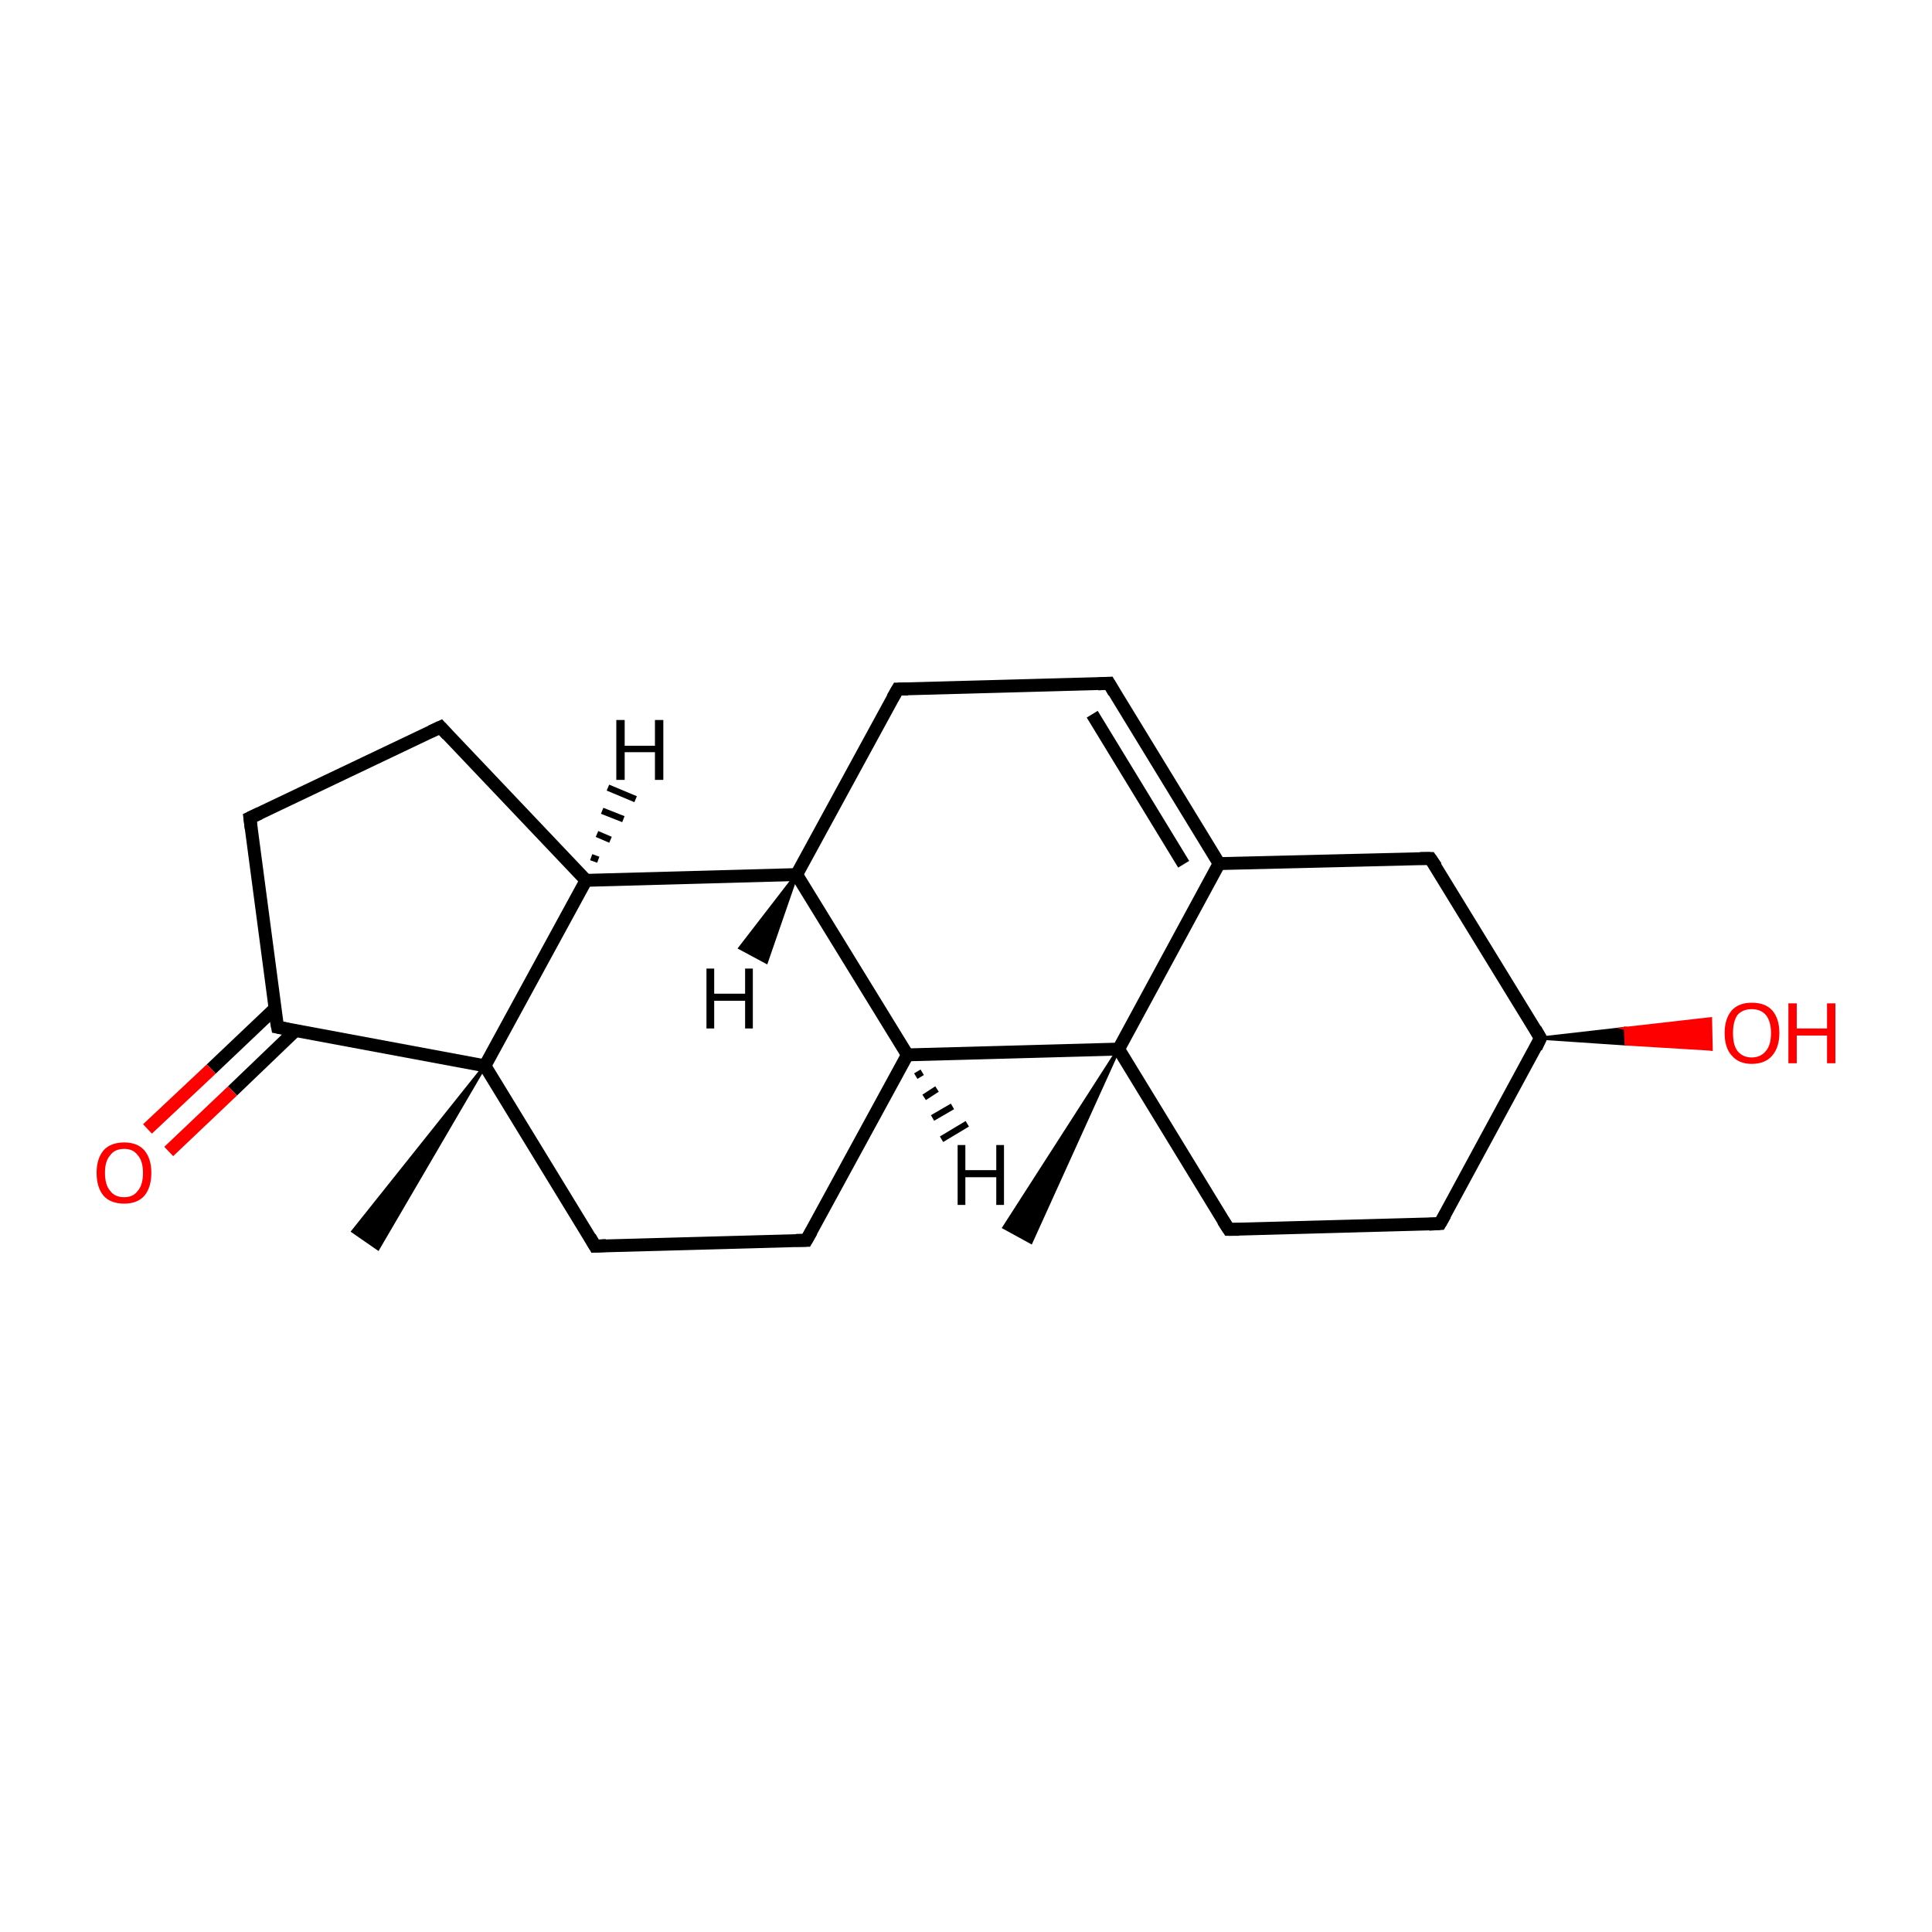 <?xml version='1.0' encoding='iso-8859-1'?>
<svg version='1.1' baseProfile='full'
              xmlns='http://www.w3.org/2000/svg'
                      xmlns:rdkit='http://www.rdkit.org/xml'
                      xmlns:xlink='http://www.w3.org/1999/xlink'
                  xml:space='preserve'
width='300px' height='300px' viewBox='0 0 300 300'>
<!-- END OF HEADER -->
<rect style='opacity:1.0;fill:#FFFFFF;stroke:none' width='300.0' height='300.0' x='0.0' y='0.0'> </rect>
<path class='bond-0 atom-1 atom-0' d='M 173.7,162.9 L 160.1,192.9 L 155.9,190.6 Z' style='fill:#000000;fill-rule:evenodd;fill-opacity:1;stroke:#000000;stroke-width:0.5px;stroke-linecap:butt;stroke-linejoin:miter;stroke-miterlimit:10;stroke-opacity:1;' />
<path class='bond-1 atom-1 atom-2' d='M 173.7,162.9 L 190.8,190.9' style='fill:none;fill-rule:evenodd;stroke:#000000;stroke-width:2.0px;stroke-linecap:butt;stroke-linejoin:miter;stroke-opacity:1' />
<path class='bond-2 atom-2 atom-3' d='M 190.8,190.9 L 223.6,190.0' style='fill:none;fill-rule:evenodd;stroke:#000000;stroke-width:2.0px;stroke-linecap:butt;stroke-linejoin:miter;stroke-opacity:1' />
<path class='bond-3 atom-3 atom-4' d='M 223.6,190.0 L 239.2,161.2' style='fill:none;fill-rule:evenodd;stroke:#000000;stroke-width:2.0px;stroke-linecap:butt;stroke-linejoin:miter;stroke-opacity:1' />
<path class='bond-4 atom-4 atom-5' d='M 239.2,161.2 L 252.4,159.7 L 252.5,162.1 Z' style='fill:#000000;fill-rule:evenodd;fill-opacity:1;stroke:#000000;stroke-width:0.5px;stroke-linecap:butt;stroke-linejoin:miter;stroke-miterlimit:10;stroke-opacity:1;' />
<path class='bond-4 atom-4 atom-5' d='M 252.4,159.7 L 265.7,162.9 L 265.6,158.2 Z' style='fill:#FF0000;fill-rule:evenodd;fill-opacity:1;stroke:#FF0000;stroke-width:0.5px;stroke-linecap:butt;stroke-linejoin:miter;stroke-miterlimit:10;stroke-opacity:1;' />
<path class='bond-4 atom-4 atom-5' d='M 252.4,159.7 L 252.5,162.1 L 265.7,162.9 Z' style='fill:#FF0000;fill-rule:evenodd;fill-opacity:1;stroke:#FF0000;stroke-width:0.5px;stroke-linecap:butt;stroke-linejoin:miter;stroke-miterlimit:10;stroke-opacity:1;' />
<path class='bond-5 atom-4 atom-6' d='M 239.2,161.2 L 222.1,133.3' style='fill:none;fill-rule:evenodd;stroke:#000000;stroke-width:2.0px;stroke-linecap:butt;stroke-linejoin:miter;stroke-opacity:1' />
<path class='bond-6 atom-6 atom-7' d='M 222.1,133.3 L 189.3,134.1' style='fill:none;fill-rule:evenodd;stroke:#000000;stroke-width:2.0px;stroke-linecap:butt;stroke-linejoin:miter;stroke-opacity:1' />
<path class='bond-7 atom-7 atom-8' d='M 189.3,134.1 L 172.2,106.1' style='fill:none;fill-rule:evenodd;stroke:#000000;stroke-width:2.0px;stroke-linecap:butt;stroke-linejoin:miter;stroke-opacity:1' />
<path class='bond-7 atom-7 atom-8' d='M 183.8,134.2 L 169.6,110.9' style='fill:none;fill-rule:evenodd;stroke:#000000;stroke-width:2.0px;stroke-linecap:butt;stroke-linejoin:miter;stroke-opacity:1' />
<path class='bond-8 atom-8 atom-9' d='M 172.2,106.1 L 139.4,107.0' style='fill:none;fill-rule:evenodd;stroke:#000000;stroke-width:2.0px;stroke-linecap:butt;stroke-linejoin:miter;stroke-opacity:1' />
<path class='bond-9 atom-9 atom-10' d='M 139.4,107.0 L 123.7,135.8' style='fill:none;fill-rule:evenodd;stroke:#000000;stroke-width:2.0px;stroke-linecap:butt;stroke-linejoin:miter;stroke-opacity:1' />
<path class='bond-10 atom-10 atom-11' d='M 123.7,135.8 L 140.9,163.8' style='fill:none;fill-rule:evenodd;stroke:#000000;stroke-width:2.0px;stroke-linecap:butt;stroke-linejoin:miter;stroke-opacity:1' />
<path class='bond-11 atom-11 atom-12' d='M 140.9,163.8 L 125.2,192.6' style='fill:none;fill-rule:evenodd;stroke:#000000;stroke-width:2.0px;stroke-linecap:butt;stroke-linejoin:miter;stroke-opacity:1' />
<path class='bond-12 atom-12 atom-13' d='M 125.2,192.6 L 92.4,193.5' style='fill:none;fill-rule:evenodd;stroke:#000000;stroke-width:2.0px;stroke-linecap:butt;stroke-linejoin:miter;stroke-opacity:1' />
<path class='bond-13 atom-13 atom-14' d='M 92.4,193.5 L 75.3,165.5' style='fill:none;fill-rule:evenodd;stroke:#000000;stroke-width:2.0px;stroke-linecap:butt;stroke-linejoin:miter;stroke-opacity:1' />
<path class='bond-14 atom-14 atom-15' d='M 75.3,165.5 L 58.7,193.9 L 54.8,191.2 Z' style='fill:#000000;fill-rule:evenodd;fill-opacity:1;stroke:#000000;stroke-width:0.5px;stroke-linecap:butt;stroke-linejoin:miter;stroke-miterlimit:10;stroke-opacity:1;' />
<path class='bond-15 atom-14 atom-16' d='M 75.3,165.5 L 43.1,159.5' style='fill:none;fill-rule:evenodd;stroke:#000000;stroke-width:2.0px;stroke-linecap:butt;stroke-linejoin:miter;stroke-opacity:1' />
<path class='bond-16 atom-16 atom-17' d='M 42.7,156.6 L 32.8,166.0' style='fill:none;fill-rule:evenodd;stroke:#000000;stroke-width:2.0px;stroke-linecap:butt;stroke-linejoin:miter;stroke-opacity:1' />
<path class='bond-16 atom-16 atom-17' d='M 32.8,166.0 L 22.9,175.3' style='fill:none;fill-rule:evenodd;stroke:#FF0000;stroke-width:2.0px;stroke-linecap:butt;stroke-linejoin:miter;stroke-opacity:1' />
<path class='bond-16 atom-16 atom-17' d='M 45.9,160.0 L 36.1,169.4' style='fill:none;fill-rule:evenodd;stroke:#000000;stroke-width:2.0px;stroke-linecap:butt;stroke-linejoin:miter;stroke-opacity:1' />
<path class='bond-16 atom-16 atom-17' d='M 36.1,169.4 L 26.2,178.8' style='fill:none;fill-rule:evenodd;stroke:#FF0000;stroke-width:2.0px;stroke-linecap:butt;stroke-linejoin:miter;stroke-opacity:1' />
<path class='bond-17 atom-16 atom-18' d='M 43.1,159.5 L 38.8,127.0' style='fill:none;fill-rule:evenodd;stroke:#000000;stroke-width:2.0px;stroke-linecap:butt;stroke-linejoin:miter;stroke-opacity:1' />
<path class='bond-18 atom-18 atom-19' d='M 38.8,127.0 L 68.4,112.9' style='fill:none;fill-rule:evenodd;stroke:#000000;stroke-width:2.0px;stroke-linecap:butt;stroke-linejoin:miter;stroke-opacity:1' />
<path class='bond-19 atom-19 atom-20' d='M 68.4,112.9 L 91.0,136.7' style='fill:none;fill-rule:evenodd;stroke:#000000;stroke-width:2.0px;stroke-linecap:butt;stroke-linejoin:miter;stroke-opacity:1' />
<path class='bond-20 atom-7 atom-1' d='M 189.3,134.1 L 173.7,162.9' style='fill:none;fill-rule:evenodd;stroke:#000000;stroke-width:2.0px;stroke-linecap:butt;stroke-linejoin:miter;stroke-opacity:1' />
<path class='bond-21 atom-20 atom-10' d='M 91.0,136.7 L 123.7,135.8' style='fill:none;fill-rule:evenodd;stroke:#000000;stroke-width:2.0px;stroke-linecap:butt;stroke-linejoin:miter;stroke-opacity:1' />
<path class='bond-22 atom-11 atom-1' d='M 140.9,163.8 L 173.7,162.9' style='fill:none;fill-rule:evenodd;stroke:#000000;stroke-width:2.0px;stroke-linecap:butt;stroke-linejoin:miter;stroke-opacity:1' />
<path class='bond-23 atom-20 atom-14' d='M 91.0,136.7 L 75.3,165.5' style='fill:none;fill-rule:evenodd;stroke:#000000;stroke-width:2.0px;stroke-linecap:butt;stroke-linejoin:miter;stroke-opacity:1' />
<path class='bond-24 atom-10 atom-21' d='M 123.7,135.8 L 119.0,149.4 L 114.9,147.2 Z' style='fill:#000000;fill-rule:evenodd;fill-opacity:1;stroke:#000000;stroke-width:0.5px;stroke-linecap:butt;stroke-linejoin:miter;stroke-miterlimit:10;stroke-opacity:1;' />
<path class='bond-25 atom-11 atom-22' d='M 143.2,166.5 L 142.2,167.1' style='fill:none;fill-rule:evenodd;stroke:#000000;stroke-width:1.0px;stroke-linecap:butt;stroke-linejoin:miter;stroke-opacity:1' />
<path class='bond-25 atom-11 atom-22' d='M 145.5,169.1 L 143.5,170.4' style='fill:none;fill-rule:evenodd;stroke:#000000;stroke-width:1.0px;stroke-linecap:butt;stroke-linejoin:miter;stroke-opacity:1' />
<path class='bond-25 atom-11 atom-22' d='M 147.9,171.8 L 144.8,173.6' style='fill:none;fill-rule:evenodd;stroke:#000000;stroke-width:1.0px;stroke-linecap:butt;stroke-linejoin:miter;stroke-opacity:1' />
<path class='bond-25 atom-11 atom-22' d='M 150.2,174.5 L 146.2,176.9' style='fill:none;fill-rule:evenodd;stroke:#000000;stroke-width:1.0px;stroke-linecap:butt;stroke-linejoin:miter;stroke-opacity:1' />
<path class='bond-26 atom-20 atom-23' d='M 91.8,133.1 L 92.9,133.5' style='fill:none;fill-rule:evenodd;stroke:#000000;stroke-width:1.0px;stroke-linecap:butt;stroke-linejoin:miter;stroke-opacity:1' />
<path class='bond-26 atom-20 atom-23' d='M 92.7,129.5 L 94.8,130.4' style='fill:none;fill-rule:evenodd;stroke:#000000;stroke-width:1.0px;stroke-linecap:butt;stroke-linejoin:miter;stroke-opacity:1' />
<path class='bond-26 atom-20 atom-23' d='M 93.5,125.9 L 96.8,127.2' style='fill:none;fill-rule:evenodd;stroke:#000000;stroke-width:1.0px;stroke-linecap:butt;stroke-linejoin:miter;stroke-opacity:1' />
<path class='bond-26 atom-20 atom-23' d='M 94.4,122.3 L 98.7,124.1' style='fill:none;fill-rule:evenodd;stroke:#000000;stroke-width:1.0px;stroke-linecap:butt;stroke-linejoin:miter;stroke-opacity:1' />
<path d='M 189.9,189.5 L 190.8,190.9 L 192.4,190.9' style='fill:none;stroke:#000000;stroke-width:2.0px;stroke-linecap:butt;stroke-linejoin:miter;stroke-miterlimit:10;stroke-opacity:1;' />
<path d='M 221.9,190.1 L 223.6,190.0 L 224.4,188.6' style='fill:none;stroke:#000000;stroke-width:2.0px;stroke-linecap:butt;stroke-linejoin:miter;stroke-miterlimit:10;stroke-opacity:1;' />
<path d='M 238.5,162.7 L 239.2,161.2 L 238.4,159.8' style='fill:none;stroke:#000000;stroke-width:2.0px;stroke-linecap:butt;stroke-linejoin:miter;stroke-miterlimit:10;stroke-opacity:1;' />
<path d='M 223.0,134.6 L 222.1,133.3 L 220.5,133.3' style='fill:none;stroke:#000000;stroke-width:2.0px;stroke-linecap:butt;stroke-linejoin:miter;stroke-miterlimit:10;stroke-opacity:1;' />
<path d='M 173.0,107.5 L 172.2,106.1 L 170.5,106.2' style='fill:none;stroke:#000000;stroke-width:2.0px;stroke-linecap:butt;stroke-linejoin:miter;stroke-miterlimit:10;stroke-opacity:1;' />
<path d='M 141.0,107.0 L 139.4,107.0 L 138.6,108.4' style='fill:none;stroke:#000000;stroke-width:2.0px;stroke-linecap:butt;stroke-linejoin:miter;stroke-miterlimit:10;stroke-opacity:1;' />
<path d='M 126.0,191.2 L 125.2,192.6 L 123.6,192.6' style='fill:none;stroke:#000000;stroke-width:2.0px;stroke-linecap:butt;stroke-linejoin:miter;stroke-miterlimit:10;stroke-opacity:1;' />
<path d='M 94.1,193.4 L 92.4,193.5 L 91.6,192.1' style='fill:none;stroke:#000000;stroke-width:2.0px;stroke-linecap:butt;stroke-linejoin:miter;stroke-miterlimit:10;stroke-opacity:1;' />
<path d='M 44.7,159.8 L 43.1,159.5 L 42.8,157.9' style='fill:none;stroke:#000000;stroke-width:2.0px;stroke-linecap:butt;stroke-linejoin:miter;stroke-miterlimit:10;stroke-opacity:1;' />
<path d='M 39.0,128.6 L 38.8,127.0 L 40.3,126.3' style='fill:none;stroke:#000000;stroke-width:2.0px;stroke-linecap:butt;stroke-linejoin:miter;stroke-miterlimit:10;stroke-opacity:1;' />
<path d='M 66.9,113.6 L 68.4,112.9 L 69.5,114.1' style='fill:none;stroke:#000000;stroke-width:2.0px;stroke-linecap:butt;stroke-linejoin:miter;stroke-miterlimit:10;stroke-opacity:1;' />
<path class='atom-5' d='M 267.8 160.4
Q 267.8 158.2, 268.9 156.9
Q 270.0 155.7, 272.0 155.7
Q 274.1 155.7, 275.2 156.9
Q 276.3 158.2, 276.3 160.4
Q 276.3 162.6, 275.2 163.9
Q 274.1 165.2, 272.0 165.2
Q 270.0 165.2, 268.9 163.9
Q 267.8 162.7, 267.8 160.4
M 272.0 164.2
Q 273.4 164.2, 274.2 163.2
Q 275.0 162.3, 275.0 160.4
Q 275.0 158.6, 274.2 157.6
Q 273.4 156.7, 272.0 156.7
Q 270.6 156.7, 269.8 157.6
Q 269.1 158.6, 269.1 160.4
Q 269.1 162.3, 269.8 163.2
Q 270.6 164.2, 272.0 164.2
' fill='#FF0000'/>
<path class='atom-5' d='M 277.7 155.8
L 279.0 155.8
L 279.0 159.7
L 283.7 159.7
L 283.7 155.8
L 285.0 155.8
L 285.0 165.1
L 283.7 165.1
L 283.7 160.8
L 279.0 160.8
L 279.0 165.1
L 277.7 165.1
L 277.7 155.8
' fill='#FF0000'/>
<path class='atom-17' d='M 15.0 182.1
Q 15.0 179.9, 16.1 178.6
Q 17.2 177.4, 19.3 177.4
Q 21.3 177.4, 22.4 178.6
Q 23.5 179.9, 23.5 182.1
Q 23.5 184.4, 22.4 185.7
Q 21.3 186.9, 19.3 186.9
Q 17.2 186.9, 16.1 185.7
Q 15.0 184.4, 15.0 182.1
M 19.3 185.9
Q 20.7 185.9, 21.4 184.9
Q 22.2 184.0, 22.2 182.1
Q 22.2 180.3, 21.4 179.4
Q 20.7 178.4, 19.3 178.4
Q 17.8 178.4, 17.1 179.4
Q 16.3 180.3, 16.3 182.1
Q 16.3 184.0, 17.1 184.9
Q 17.8 185.9, 19.3 185.9
' fill='#FF0000'/>
<path class='atom-21' d='M 109.7 150.4
L 110.9 150.4
L 110.9 154.3
L 115.7 154.3
L 115.7 150.4
L 116.9 150.4
L 116.9 159.7
L 115.7 159.7
L 115.7 155.4
L 110.9 155.4
L 110.9 159.7
L 109.7 159.7
L 109.7 150.4
' fill='#000000'/>
<path class='atom-22' d='M 148.7 177.8
L 149.9 177.8
L 149.9 181.7
L 154.7 181.7
L 154.7 177.8
L 155.9 177.8
L 155.9 187.1
L 154.7 187.1
L 154.7 182.8
L 149.9 182.8
L 149.9 187.1
L 148.7 187.1
L 148.7 177.8
' fill='#000000'/>
<path class='atom-23' d='M 95.7 111.8
L 97.0 111.8
L 97.0 115.8
L 101.7 115.8
L 101.7 111.8
L 103.0 111.8
L 103.0 121.1
L 101.7 121.1
L 101.7 116.8
L 97.0 116.8
L 97.0 121.1
L 95.7 121.1
L 95.7 111.8
' fill='#000000'/>
</svg>
